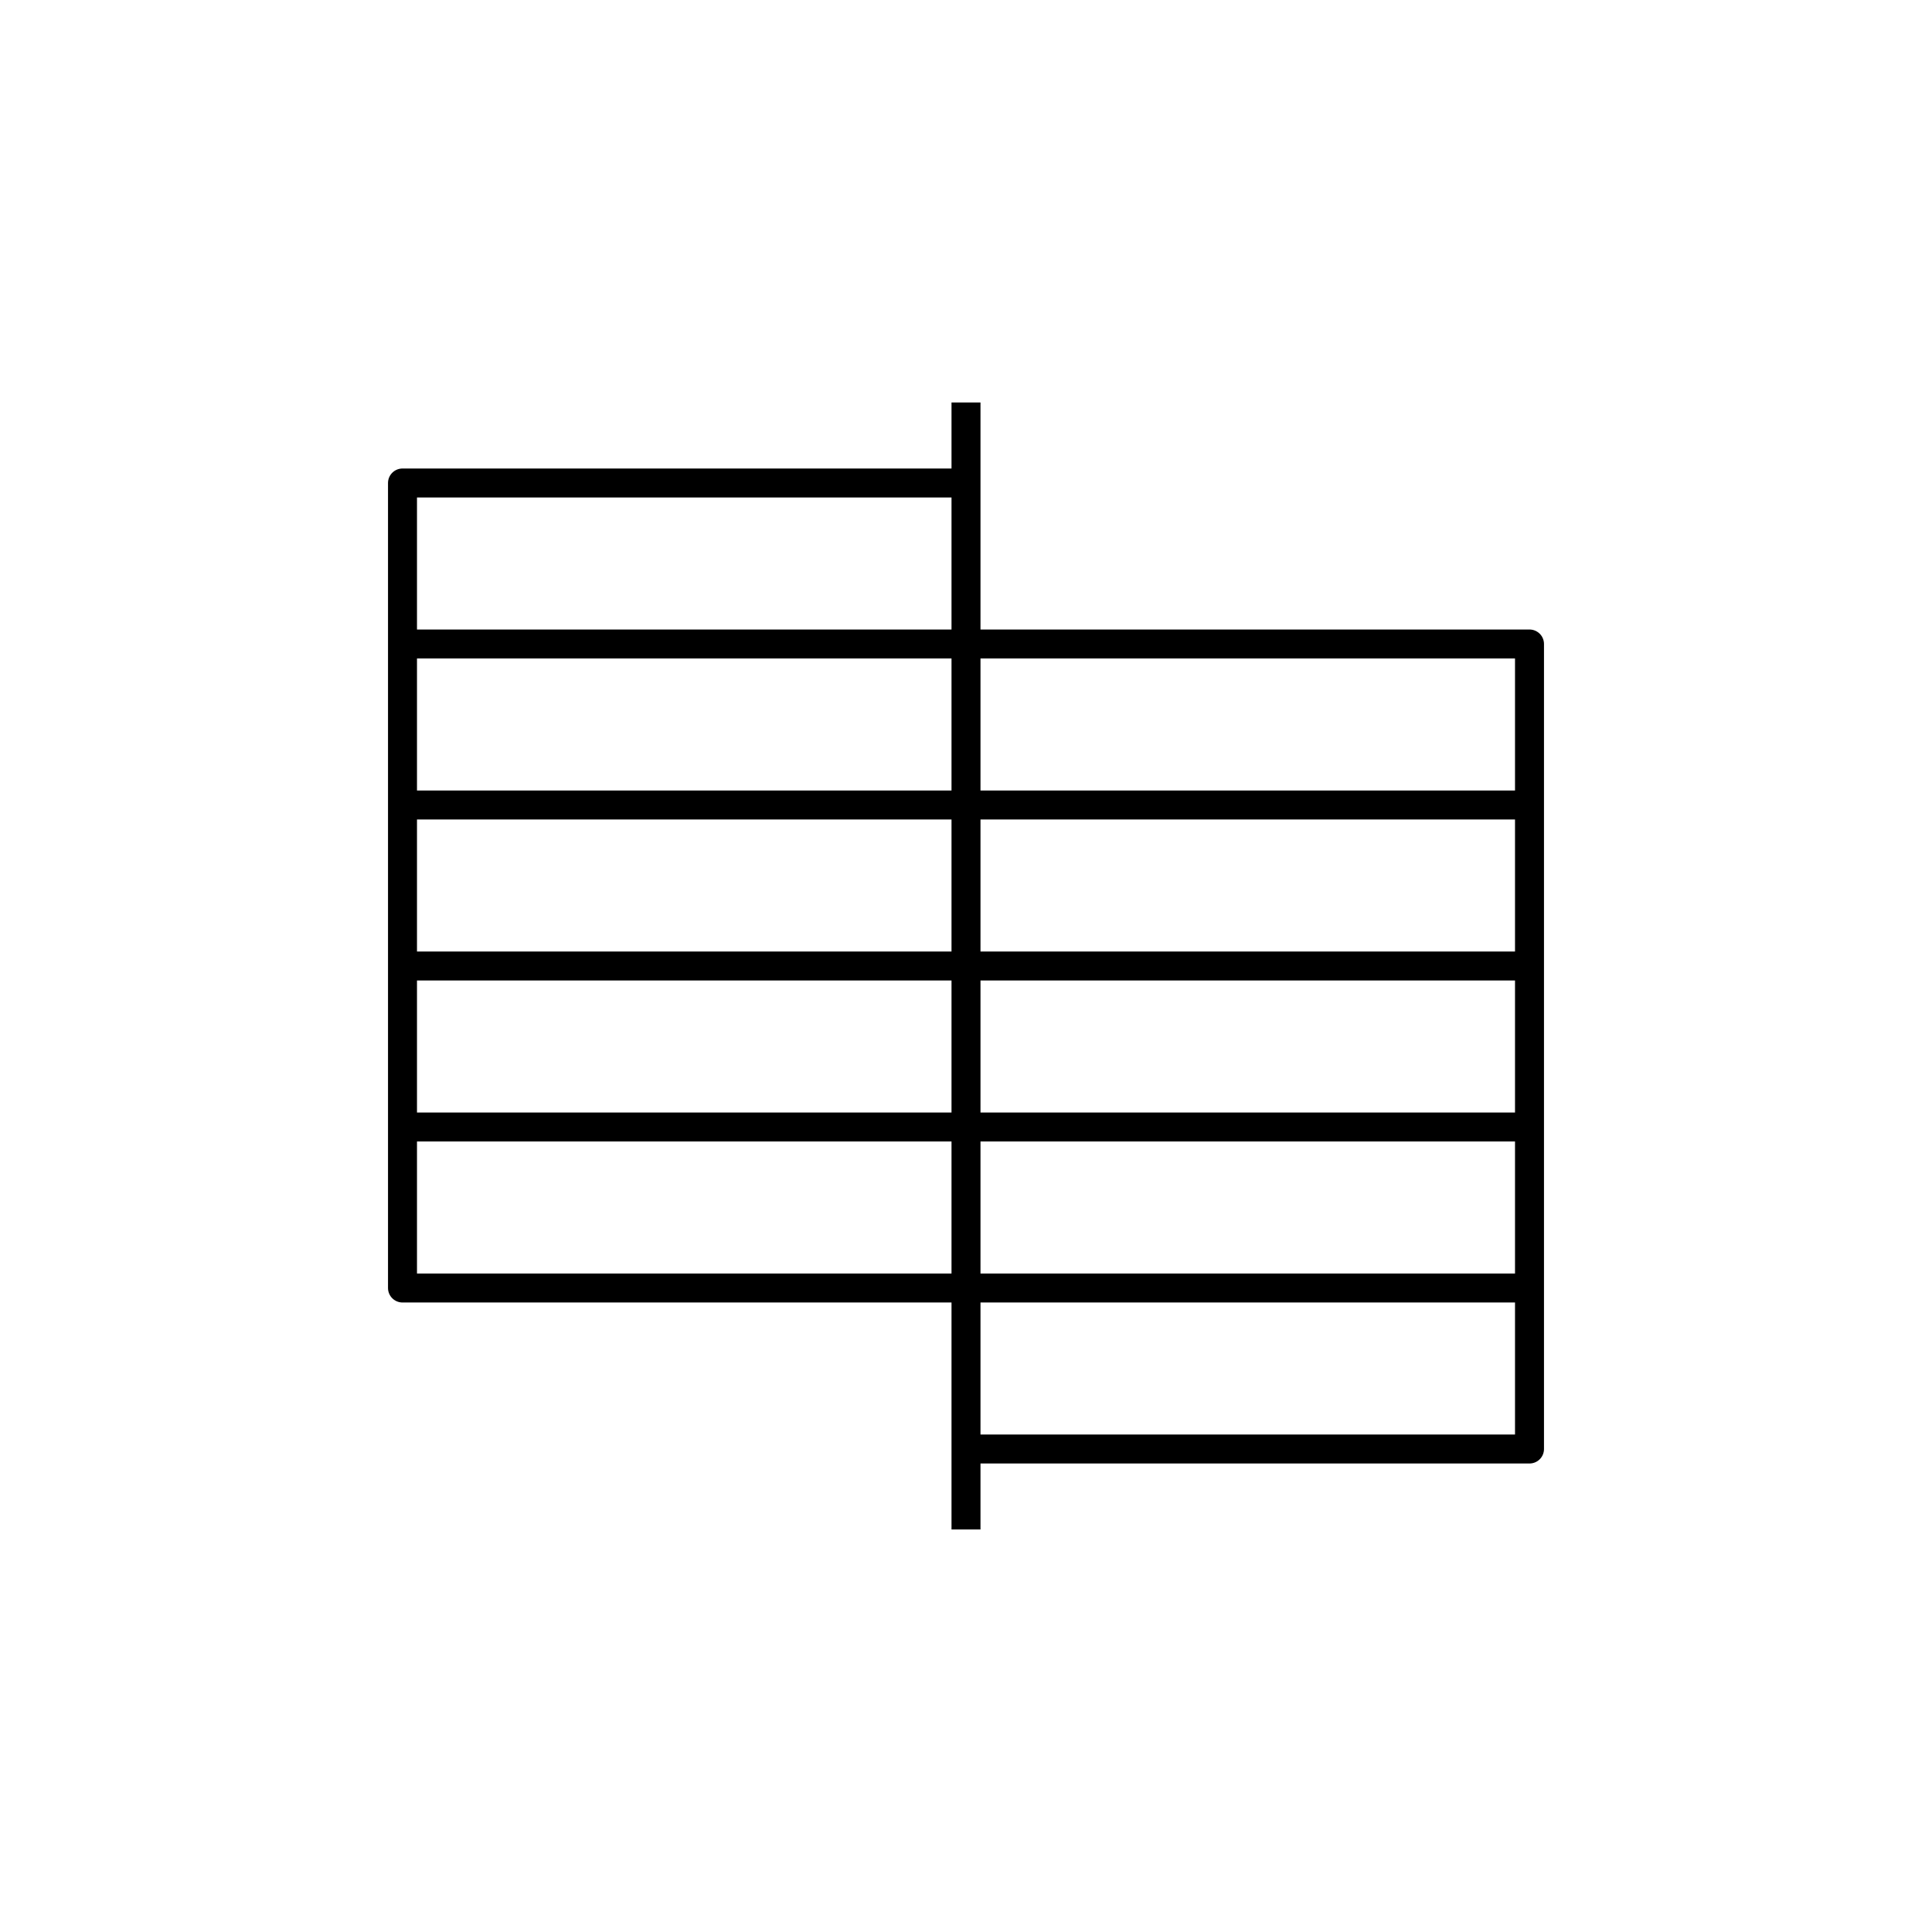 <svg xmlns="http://www.w3.org/2000/svg" xmlns:xlink="http://www.w3.org/1999/xlink" x="0" y="0" version="1.1" viewBox="0 0 48 48" xml:space="preserve" style="enable-background:new 0 0 48 48"><g id="stairs_plan_view"><path id="stairs_plan_view_1_" d="M24,10v28 M24,12H10v20h28l0,0 M24,36h14V16H10 M38,20H10 M38,24H10 M38,28H10" style="fill:none;stroke:#000;stroke-width:.72;stroke-linejoin:round;stroke-miterlimit:10"/></g></svg>